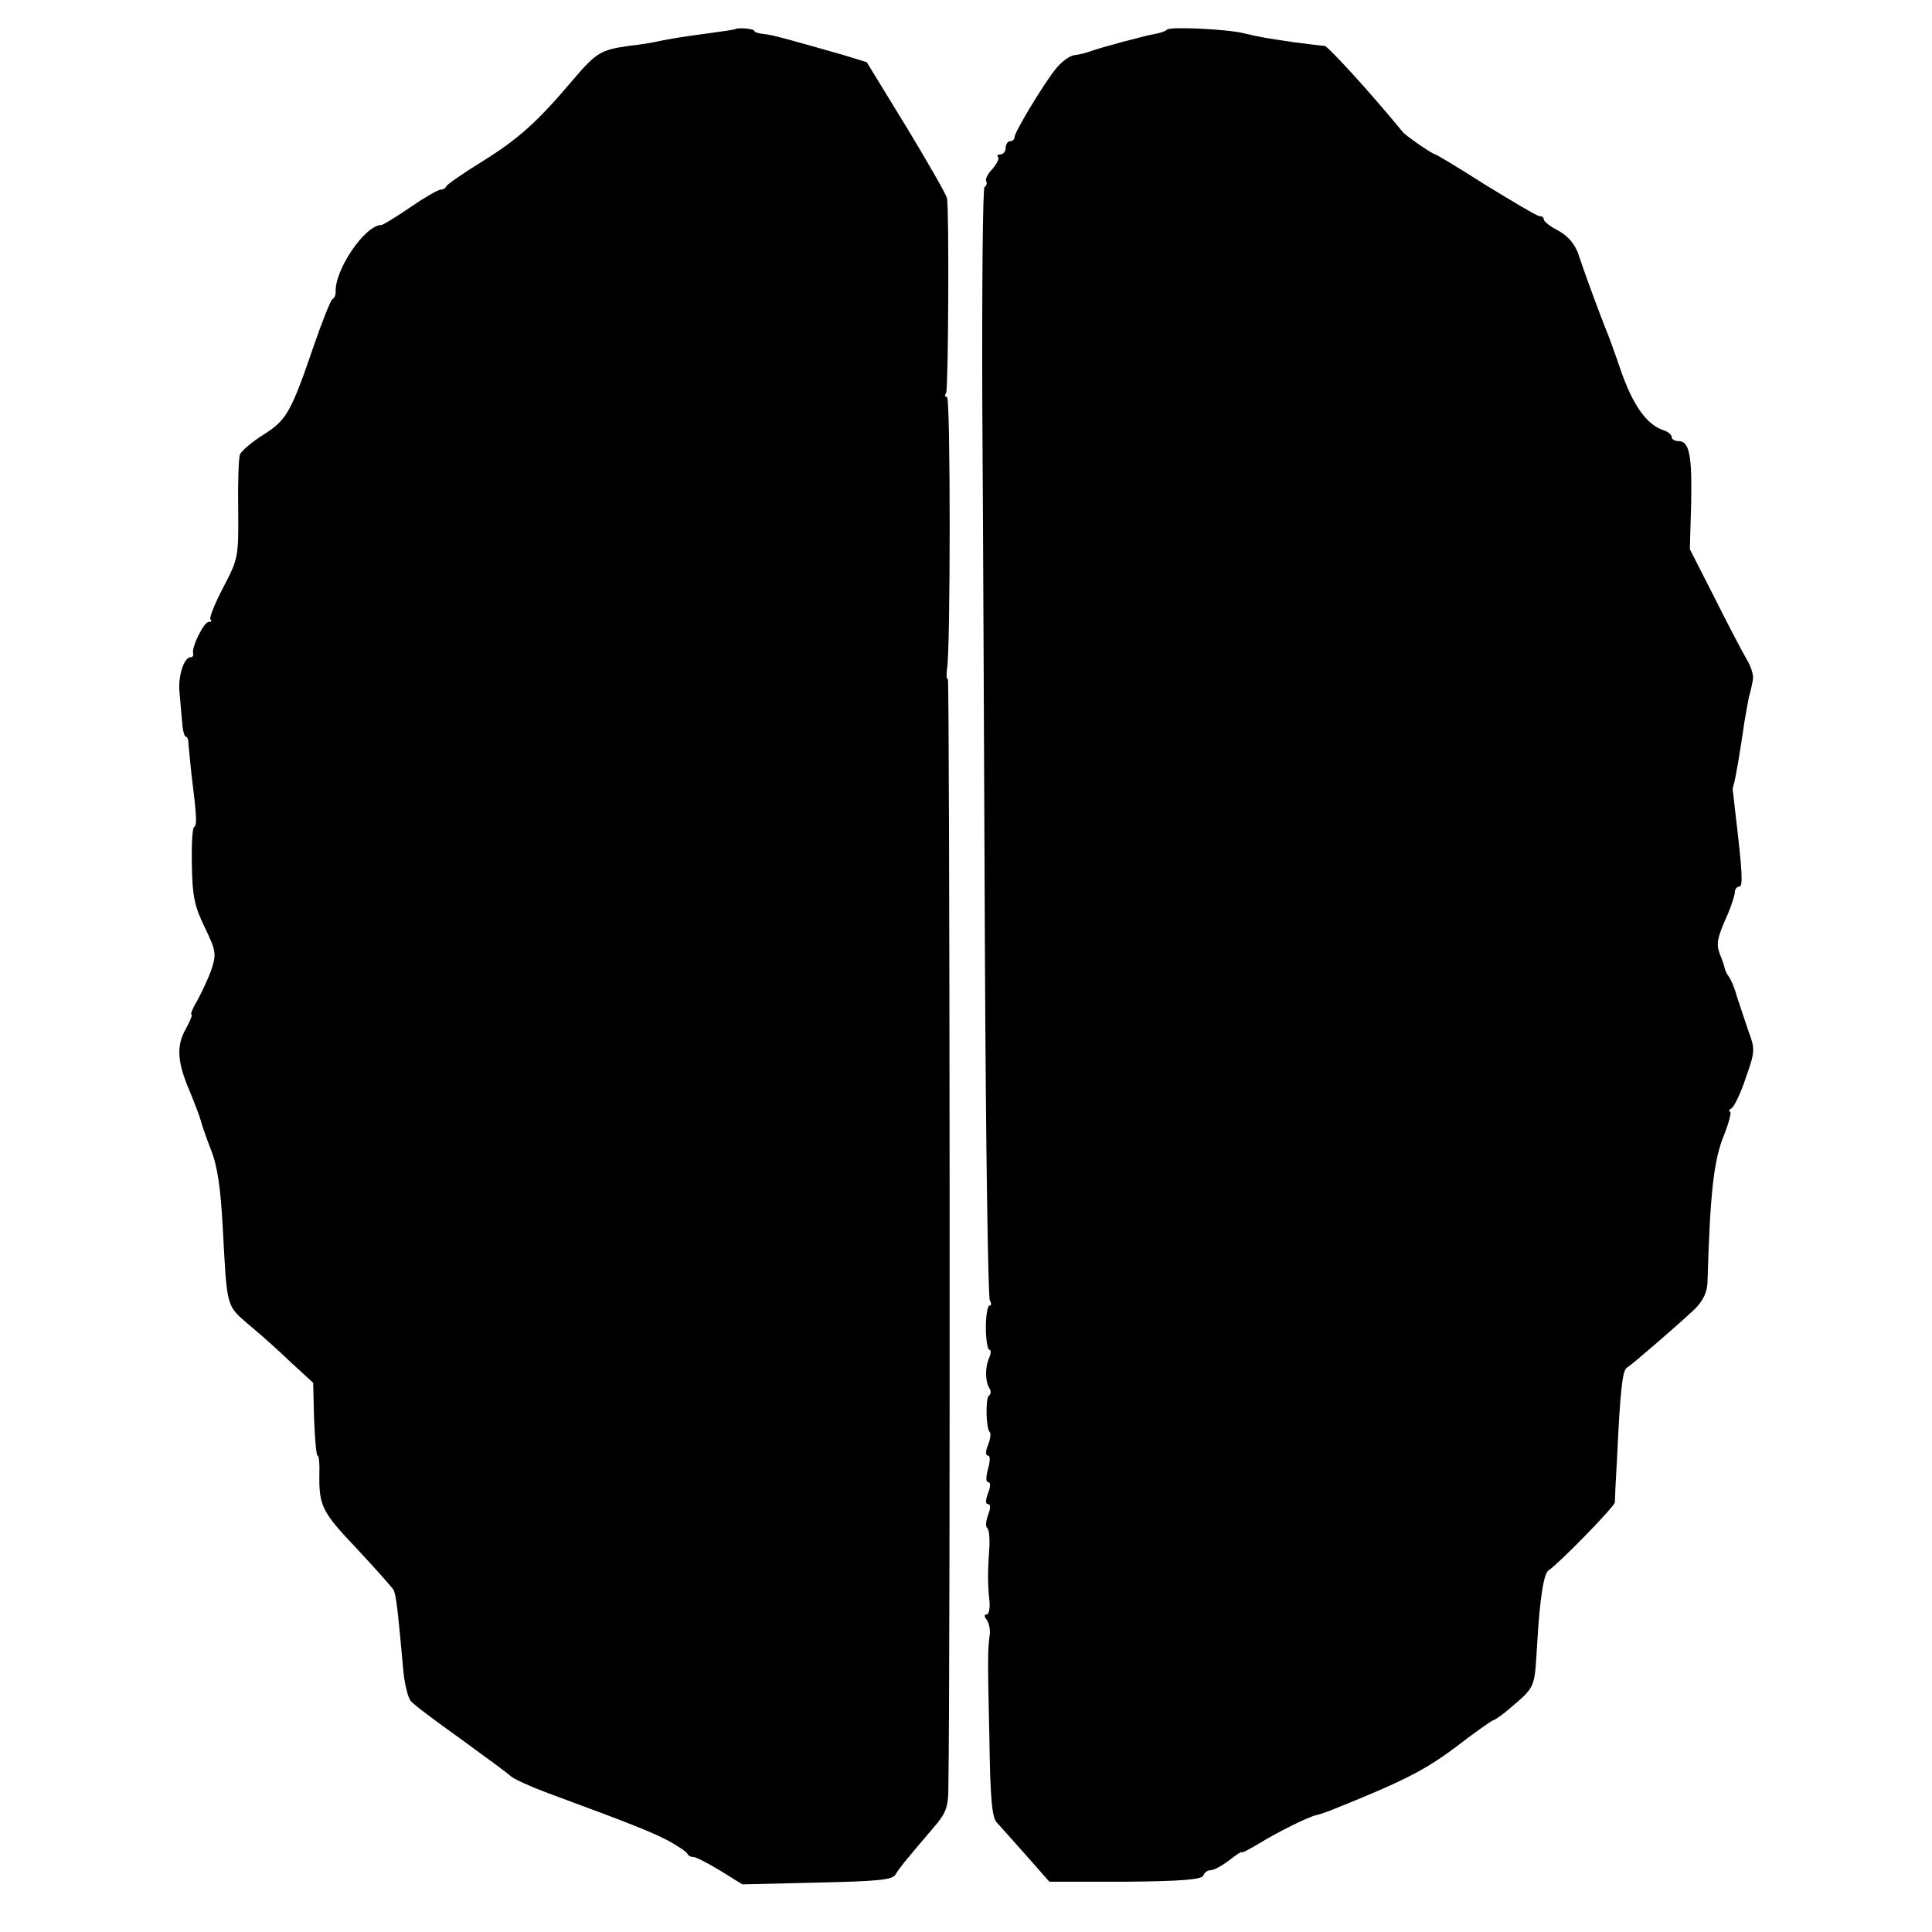 <?xml version="1.0" standalone="no"?>
<!DOCTYPE svg PUBLIC "-//W3C//DTD SVG 20010904//EN"
 "http://www.w3.org/TR/2001/REC-SVG-20010904/DTD/svg10.dtd">
<svg version="1.0" xmlns="http://www.w3.org/2000/svg"
 width="438pt" height="438pt" viewBox="0 0 438 438"
 preserveAspectRatio="xMidYMid meet">
<g transform="translate(0,438) scale(0.1,-0.1)"
fill="#000000" stroke="none">
<path d="M1667 4314 c-1 -1 -27 -5 -57 -9 -68 -9 -90 -13 -115 -18 -11 -3 -42
-8 -69 -11 -64 -9 -74 -15 -127 -77 -81 -96 -124 -134 -204 -184 -44 -27 -81
-53 -83 -57 -2 -5 -8 -8 -13 -8 -6 0 -37 -18 -69 -40 -32 -22 -62 -40 -65 -40
-38 0 -108 -104 -104 -154 0 -5 -3 -12 -8 -15 -4 -3 -23 -51 -42 -106 -51
-149 -61 -167 -113 -200 -26 -16 -50 -37 -54 -45 -3 -8 -5 -65 -4 -125 1 -108
0 -112 -34 -177 -19 -36 -32 -69 -29 -72 4 -3 2 -6 -4 -6 -11 0 -40 -59 -35
-72 1 -5 -2 -8 -6 -8 -15 0 -29 -44 -25 -80 2 -19 4 -50 6 -67 1 -18 5 -33 8
-33 3 0 6 -6 6 -12 0 -7 4 -40 7 -73 12 -95 13 -116 6 -120 -4 -2 -6 -41 -5
-87 1 -69 6 -93 29 -140 25 -52 27 -60 16 -94 -7 -21 -22 -52 -32 -71 -11 -18
-17 -33 -14 -33 3 0 -3 -15 -13 -33 -22 -39 -19 -76 10 -143 11 -27 22 -56 24
-64 2 -8 12 -38 23 -66 15 -37 22 -86 27 -177 10 -184 7 -175 60 -221 27 -22
70 -61 96 -86 l49 -45 2 -82 c2 -46 5 -83 8 -83 3 0 5 -19 4 -42 -1 -72 6 -86
85 -169 42 -45 79 -87 83 -93 6 -11 10 -46 23 -190 3 -26 10 -55 16 -62 6 -8
57 -46 113 -86 55 -40 107 -78 113 -84 7 -7 45 -24 85 -39 201 -74 236 -89
273 -108 22 -12 41 -25 43 -29 2 -5 8 -8 14 -8 6 0 33 -14 61 -31 l50 -31 169
4 c136 3 171 6 178 18 9 15 21 30 85 105 29 33 35 48 35 90 5 295 3 2515 -1
2515 -3 0 -4 10 -2 23 8 44 8 617 0 617 -5 0 -6 4 -2 9 5 10 7 410 2 441 -1 8
-43 81 -92 162 l-90 147 -52 16 c-133 38 -162 46 -182 48 -11 1 -21 4 -21 7 0
5 -38 8 -43 4z"/>
<path d="M2646 4313 c-4 -4 -16 -8 -28 -10 -23 -4 -124 -31 -148 -40 -8 -3
-24 -7 -34 -8 -11 -1 -31 -16 -44 -33 -31 -40 -92 -142 -92 -153 0 -5 -4 -9
-10 -9 -5 0 -10 -7 -10 -15 0 -8 -5 -15 -12 -15 -6 0 -9 -3 -5 -6 3 -3 -3 -15
-13 -27 -11 -11 -17 -24 -14 -28 2 -4 1 -10 -4 -13 -4 -2 -6 -229 -5 -503 2
-274 4 -838 6 -1253 2 -416 7 -761 11 -768 4 -7 4 -12 -1 -12 -4 0 -8 -22 -8
-50 0 -27 4 -50 8 -50 4 0 4 -8 0 -17 -10 -22 -10 -54 0 -70 4 -6 4 -14 -1
-17 -8 -5 -7 -75 2 -83 3 -3 1 -16 -4 -29 -6 -14 -6 -24 0 -24 5 0 5 -12 0
-30 -5 -18 -5 -30 0 -30 6 0 6 -10 0 -25 -6 -16 -6 -25 0 -25 6 0 6 -9 0 -25
-5 -13 -6 -26 -2 -29 4 -2 6 -22 5 -43 -4 -56 -4 -84 0 -121 2 -17 -1 -32 -6
-32 -6 0 -6 -5 0 -12 5 -7 8 -22 7 -33 -5 -34 -5 -54 -1 -236 2 -138 6 -180
17 -191 8 -9 38 -42 67 -75 l52 -59 172 0 c127 1 174 5 177 14 2 6 9 12 16 12
8 0 26 10 42 22 16 13 29 21 29 19 0 -3 18 7 40 20 42 26 109 59 129 64 6 1
20 6 31 10 167 67 214 91 285 144 44 34 83 61 85 61 3 0 14 8 26 17 73 62 67
50 74 158 6 103 15 159 26 165 23 15 149 144 150 154 0 6 2 52 5 101 7 149 12
198 22 204 13 8 119 100 154 133 19 19 28 38 29 60 6 205 14 278 38 336 11 28
17 52 13 52 -4 0 -2 4 4 8 6 4 21 35 32 69 21 59 21 65 6 105 -8 24 -20 59
-26 78 -5 19 -14 40 -18 45 -5 6 -9 15 -10 20 -1 6 -6 20 -11 32 -9 24 -6 37
19 93 8 19 15 41 15 48 0 6 5 12 10 12 9 0 7 35 -9 169 -3 25 -5 47 -6 50 0 3
1 8 2 11 4 10 16 82 25 145 3 17 7 41 10 55 4 14 8 32 9 40 2 8 -4 29 -14 45
-10 17 -43 80 -73 140 l-56 110 3 105 c2 109 -4 140 -29 140 -8 0 -15 4 -15 9
0 5 -8 12 -17 15 -39 12 -70 56 -97 132 -15 44 -31 88 -36 99 -10 25 -45 118
-61 167 -8 24 -24 43 -46 55 -18 9 -33 21 -33 25 0 5 -4 8 -10 8 -5 0 -59 32
-121 70 -61 39 -113 70 -115 70 -6 0 -67 42 -74 51 -73 89 -169 194 -177 195
-5 0 -35 4 -68 8 -60 9 -76 11 -117 21 -37 9 -165 15 -172 8z"/>
</g>
</svg>
